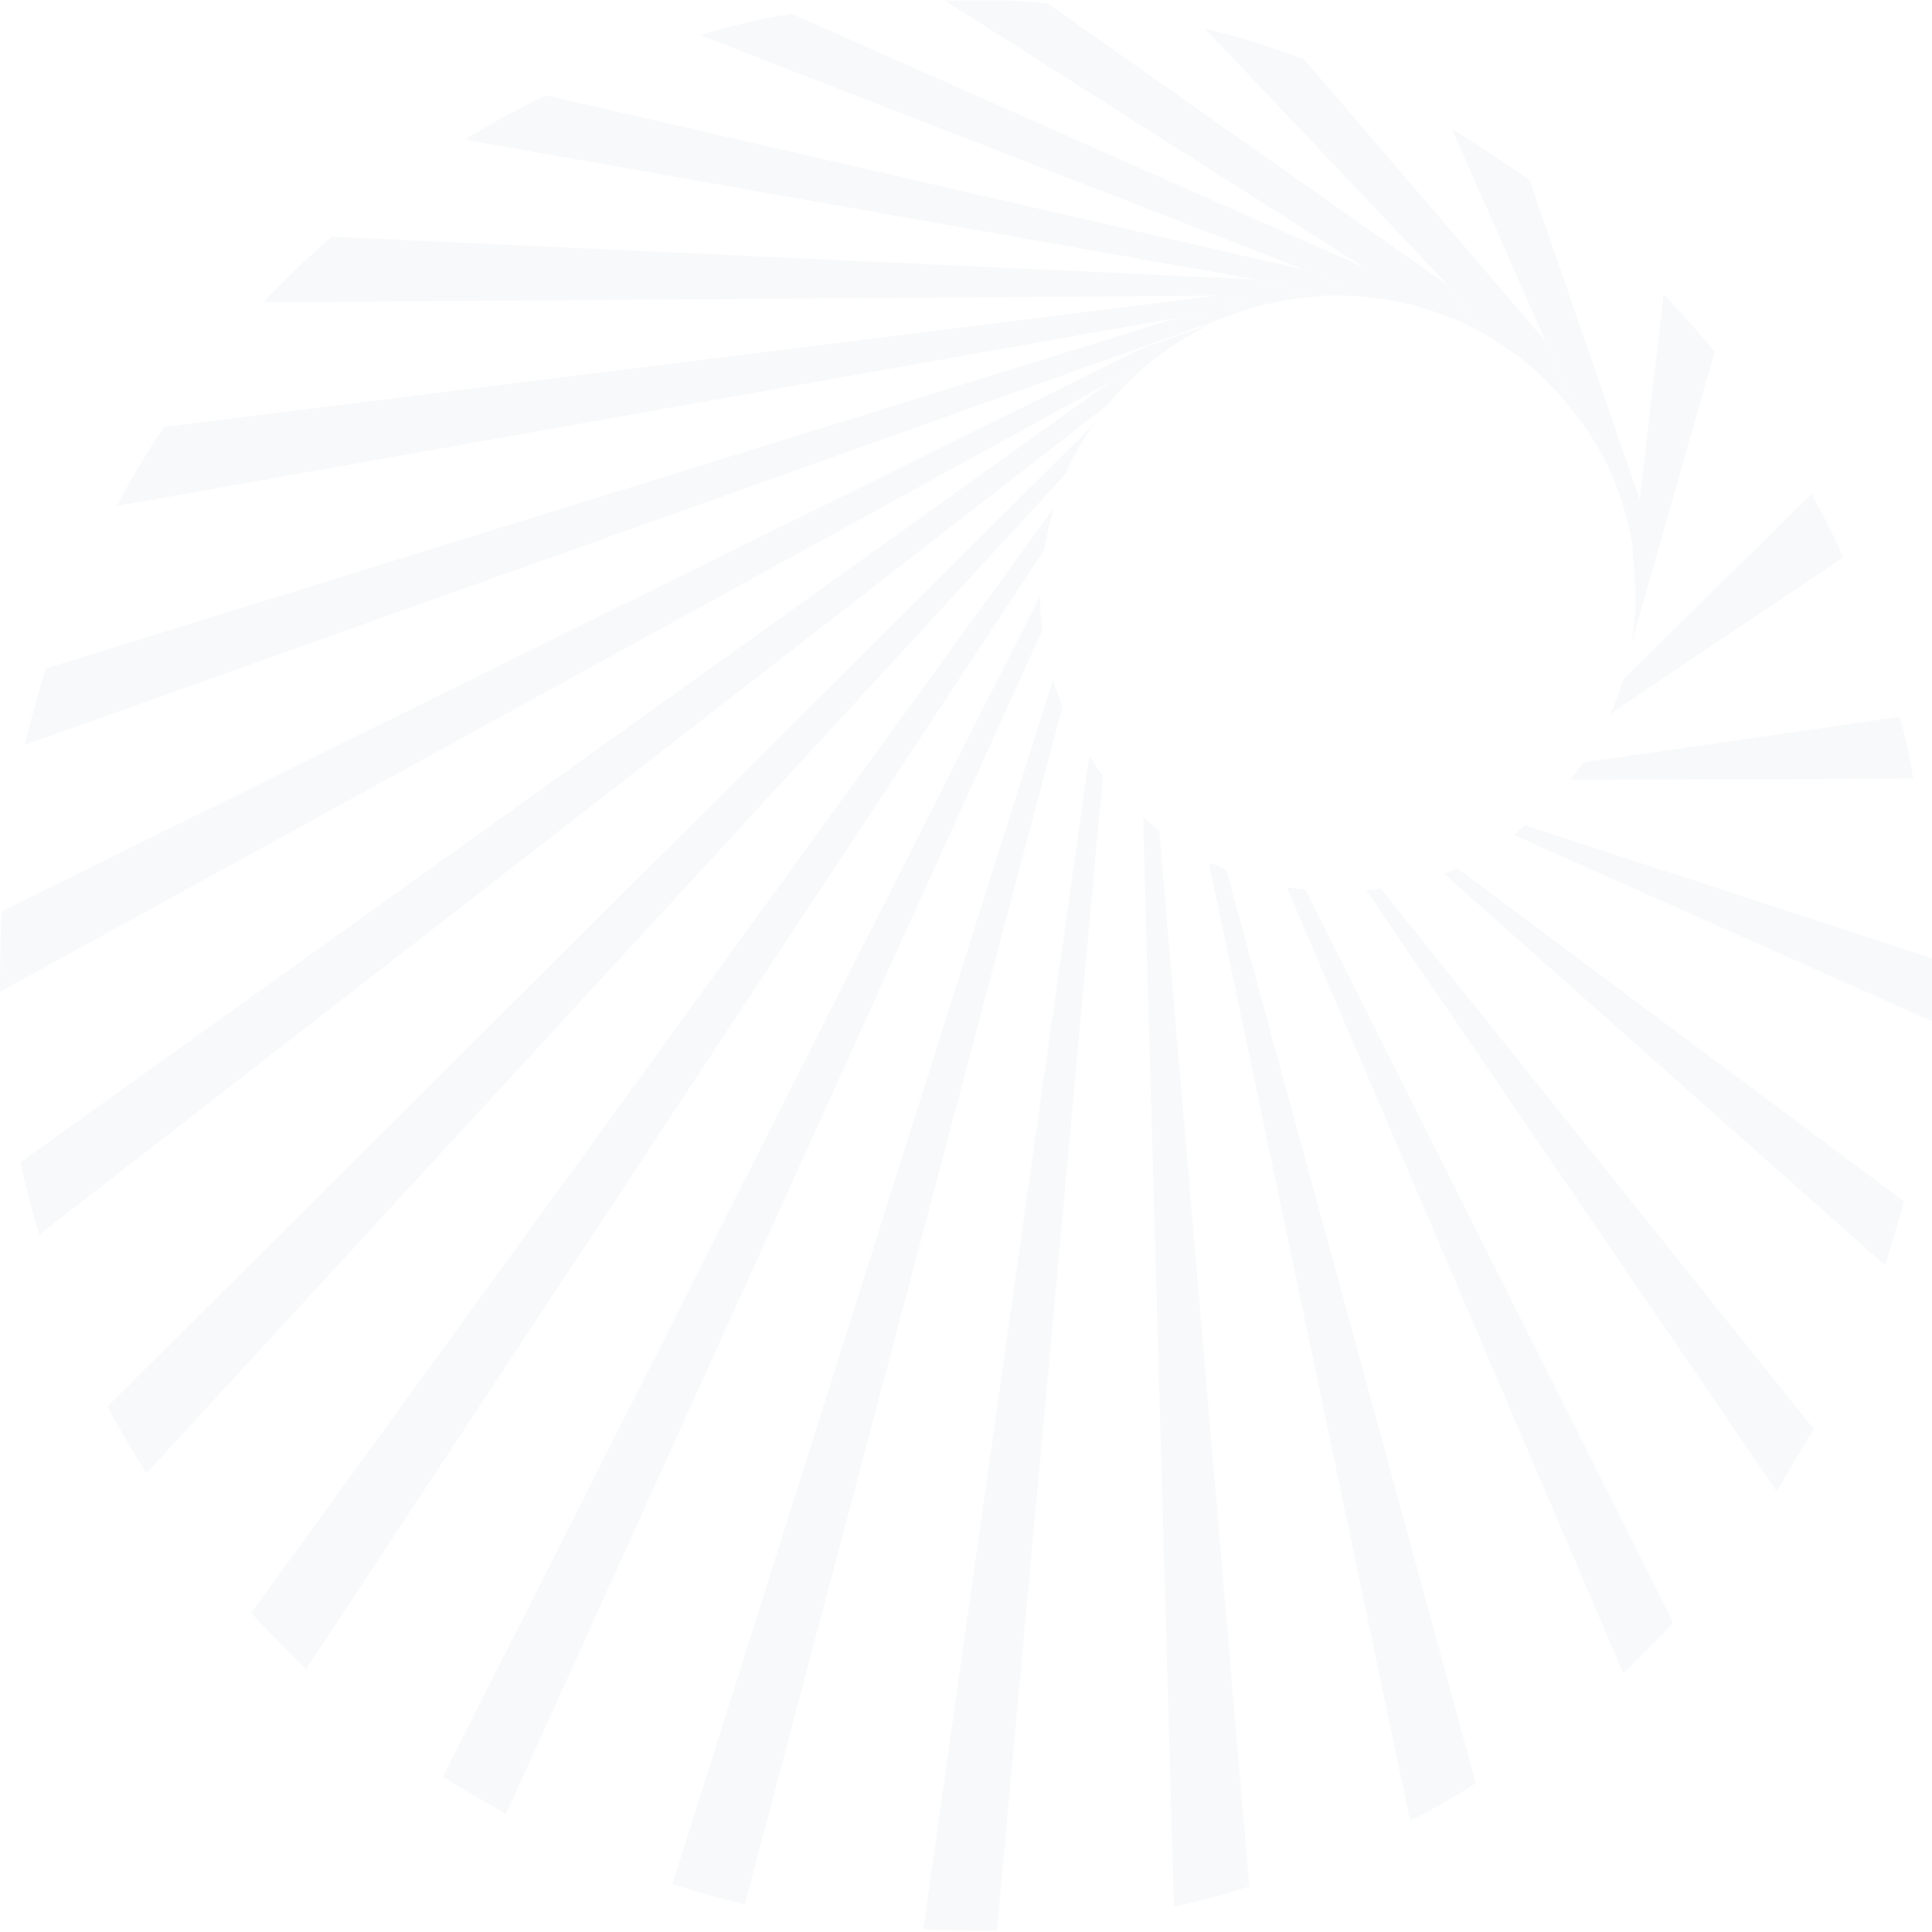 <svg viewBox="0 0 80 80" version="1.1" xmlns="http://www.w3.org/2000/svg" xmlns:xlink="http://www.w3.org/1999/xlink" id="ihsLoader">
<style>
@keyframes example {
  0% {
    fill: transparent;
  }

  100% {
    fill: #008e89;
  }
}
#ihsLoader * {
  animation-duration: 2.4s;
  animation-iteration-count: infinite;
  animation-timing-function: linear;
  fill: #f1f3f5;
}

#Y {
  animation-timing-function: linear;
  animation-name: example;
  fill: #f8f9fa;
  animation-delay: .1s;
}

#X {
  animation-timing-function: linear;
  animation-name: example;
  fill: #f8f9fa;
  animation-delay: .2s;
}

#W {
  animation-timing-function: linear;
  animation-name: example;
  fill: #f8f9fa;
  animation-delay: .3s;
}

#V {
  animation-timing-function: linear;
  animation-name: example;
  fill: #f8f9fa;
  animation-delay: .4s;
}

#U {
  animation-timing-function: linear;
  animation-name: example;
  fill: #f8f9fa;
  animation-delay: .5s;
}

#T {
  animation-timing-function: linear;
  animation-name: example;
  fill: #f8f9fa;
  animation-delay: .6s;
}

#S {
  animation-timing-function: linear;
  animation-name: example;
  fill: #f8f9fa;
  animation-delay: .7s;
}

#R {
  animation-timing-function: linear;
  animation-name: example;
  fill: #f8f9fa;
  animation-delay: .8s;
}

#Q {
  animation-timing-function: linear;
  animation-name: example;
  fill: #f8f9fa;
  animation-delay: .9s;
}

#P {
  animation-timing-function: linear;
  animation-name: example;
  fill: #f8f9fa;
  animation-delay: 1s;
}

#N {
  animation-timing-function: linear;
  animation-name: example;
  fill: #f8f9fa;
  animation-delay: 1.1s;
}

#M {
  animation-timing-function: linear;
  animation-name: example;
  fill: #f8f9fa;
  animation-delay: 1.2s;
}

#L {
  animation-timing-function: linear;
  animation-name: example;
  fill: #f8f9fa;
  animation-delay: 1.3s;
}

#K {
  animation-timing-function: linear;
  animation-name: example;
  fill: #f8f9fa;
  animation-delay: 1.4s;
}

#J {
  animation-timing-function: linear;
  animation-name: example;
  fill: #f8f9fa;
  animation-delay: 1.5s;
}

#I {
  animation-timing-function: linear;
  animation-name: example;
  fill: #f8f9fa;
  animation-delay: 1.6s;
}

#H {
  animation-timing-function: linear;
  animation-name: example;
  fill: #f8f9fa;
  animation-delay: 1.7s;
}

#G {
  animation-timing-function: linear;
  animation-name: example;
  fill: #f8f9fa;
  animation-delay: 1.8s;
}

#F {
  animation-timing-function: linear;
  animation-name: example;
  fill: #f8f9fa;
  animation-delay: 1.9s;
}

#E {
  animation-timing-function: linear;
  animation-name: example;
  fill: #f8f9fa;
  animation-delay: 2s;
}

#D {
  animation-timing-function: linear;
  animation-name: example;
  fill: #f8f9fa;
  animation-delay: 2.1s;
}

#C {
  animation-timing-function: linear;
  animation-name: example;
  fill: #f8f9fa;
  animation-delay: 2.2s;
}

#B {
  animation-timing-function: linear;
  animation-name: example;
  fill: #f8f9fa;
  animation-delay: 2.3s;
}

#A {
  animation-timing-function: linear;
  animation-name: example;
  fill: #f8f9fa;
  animation-delay: 2.4s;
}

</style>

<g id="child" fill-rule="nonzero">
    <path d="M71,14.57 C70.33,13.74 69.61,12.96 68.89,12.18 L67.89,20.74 L67.6,22.83 C67.6,22.83 67.72,23.98 67.72,24.57 C67.727,25.26 67.673,25.949 67.56,26.63 L71,14.57 Z" id="A"/>
    <path d="M65.63,17.68 C66.693,19.215 67.378,20.98 67.63,22.83 L67.92,20.74 L63.34,7.46 C62.28,6.74 61.22,6.02 60.12,5.35 L64,14.13 L65.63,17.68 Z" id="B"/>
    <path d="M54,2.46 C54,2.46 52.75,2 52.21,1.84 C51.41,1.55 49.89,1.18 49.89,1.18 L60,11.85 L61.25,13.71 C63.013,14.668 64.516,16.041 65.63,17.71 L64,14.13 L54,2.46 Z" id="C"/>
    <path d="M60,11.85 L61.24,13.71 C60.87,13.51 60.49,13.33 60.11,13.17 C59.783,13.035 59.449,12.918 59.11,12.82 L56.58,11.13 L39.12,0.02 C39.12,0.02 40.46,0.02 41.38,0.02 C42.3,0.02 43.38,0.14 43.38,0.14 L60,11.85 Z" id="D"/>
    <path d="M32.78,0.57 C31.499,0.771 30.236,1.069 29,1.46 L54.05,11.18 L56.23,12.27 C57.219,12.333 58.196,12.518 59.14,12.82 L56.61,11.13 L32.78,0.57 Z" id="E"/>
    <path d="M22.62,3.95 C21.29,4.54 19.23,5.78 19.23,5.78 L52,11.57 L54.45,12.27 C55.042,12.22 55.638,12.22 56.23,12.27 L54.05,11.18 L22.62,3.95 Z" id="F"/>
    <path d="M52,11.57 L54.46,12.28 C53.857,12.32 53.258,12.411 52.67,12.55 L50.39,12.24 L10.9,12.52 C12.15,11.17 13.73,9.8 13.73,9.8 L52,11.57 Z" id="G"/>
    <path d="M52.67,12.55 L50.39,12.24 L6.79,17.68 C6.79,17.68 5.67,19.33 4.84,20.95 L48.9,13.13 L52.67,12.55 Z" id="H"/>
    <path d="M52.67,12.55 L48.82,13.14 L1.9,27.68 C1.9,27.68 1.67,28.31 1.01,30.85 L47.34,14.35 L50.18,13.35 C50.981,13.001 51.815,12.733 52.67,12.55 Z" id="I"/>
    <path d="M50.18,13.4 L47.34,14.4 L0.06,37.74 C0.06,37.74 0,39.23 0,41.07 L46,15.8 L48.33,14.48 C48.912,14.063 49.531,13.702 50.18,13.4 Z" id="J"/>
    <path d="M48.33,14.48 L46,15.8 L0.84,48.13 C0.84,48.13 1.1,49.36 1.62,51.13 L45.84,16.79 C46.56,15.91 47.398,15.132 48.33,14.48 Z" id="K"/>
    <path d="M4.45,58.24 C4.95,59.18 5.51,60.12 6.06,61.01 L44.12,19.63 C44.441,18.906 44.833,18.216 45.29,17.57 L4.45,58.24 Z" id="L"/>
    <path d="M12.67,69.12 L43.23,22.79 C43.34,22.24 43.45,21.68 43.61,21.13 L43.61,21.07 L10.4,66.79 C11.12,67.57 11.9,68.35 12.67,69.12 Z" id="M"/>
    <path d="M43.17,26.07 C43.108,25.609 43.071,25.145 43.06,24.68 L18.34,73.57 C19.17,74.12 20.06,74.57 20.95,75.12 L43.17,26.07 Z" id="N"/>
    <path d="M44,29.24 C43.84,28.881 43.71,28.51 43.61,28.13 L27.84,78.02 C28.84,78.34 29.84,78.62 30.84,78.85 L44,29.24 Z" id="P"/>
    <path d="M41.28,79.95 L45.67,32.12 C45.466,31.855 45.279,31.578 45.11,31.29 L38.23,79.89 C39.17,79.95 40.67,79.95 41.28,79.95 Z" id="Q"/>
    <path d="M48,34.4 C47.78,34.24 47.56,34.02 47.33,33.85 L48.61,78.95 C49.664,78.726 50.706,78.446 51.73,78.11 L48,34.4 Z" id="R"/>
    <path d="M50.78,36.02 C50.554,35.893 50.312,35.799 50.06,35.74 L58.39,75.4 C59.39,74.9 60.23,74.4 61.11,73.84 L50.78,36.02 Z" id="S"/>
    <path d="M69.28,67.18 L54.06,36.85 C53.78,36.79 53.56,36.79 53.28,36.74 L67.22,69.3 C67.89,68.57 68.61,67.95 69.28,67.18 Z" id="T"/>
    <path d="M57.17,36.79 C56.971,36.84 56.765,36.86 56.56,36.85 L73.56,61.74 C74.11,60.9 74.56,60.01 75.11,59.18 L57.17,36.79 Z" id="U"/>
    <path d="M60.34,35.95 C60.17,36.01 59.95,36.12 59.78,36.17 L78.06,52.4 C78.33,51.51 78.61,50.62 78.83,49.74 L60.34,35.95 Z" id="V"/>
    <path d="M62.67,34.57 L80,42.29 C80,41.24 80,39.85 80,39.68 L63.17,34.18 C63,34.29 62.84,34.46 62.67,34.57 Z" id="W"/>
    <path d="M78.67,29.68 L65.56,31.57 C65.393,31.824 65.205,32.065 65,32.29 L79.22,32.24 C79.095,31.375 78.911,30.52 78.67,29.68 L78.67,29.68 Z" id="X"/>
    <path d="M76.33,23.07 C75.931,22.178 75.487,21.307 75,20.46 L67.22,28.13 C67.071,28.622 66.887,29.104 66.67,29.57 L76.33,23.07 Z" id="Y"/>
</g>
</svg>
